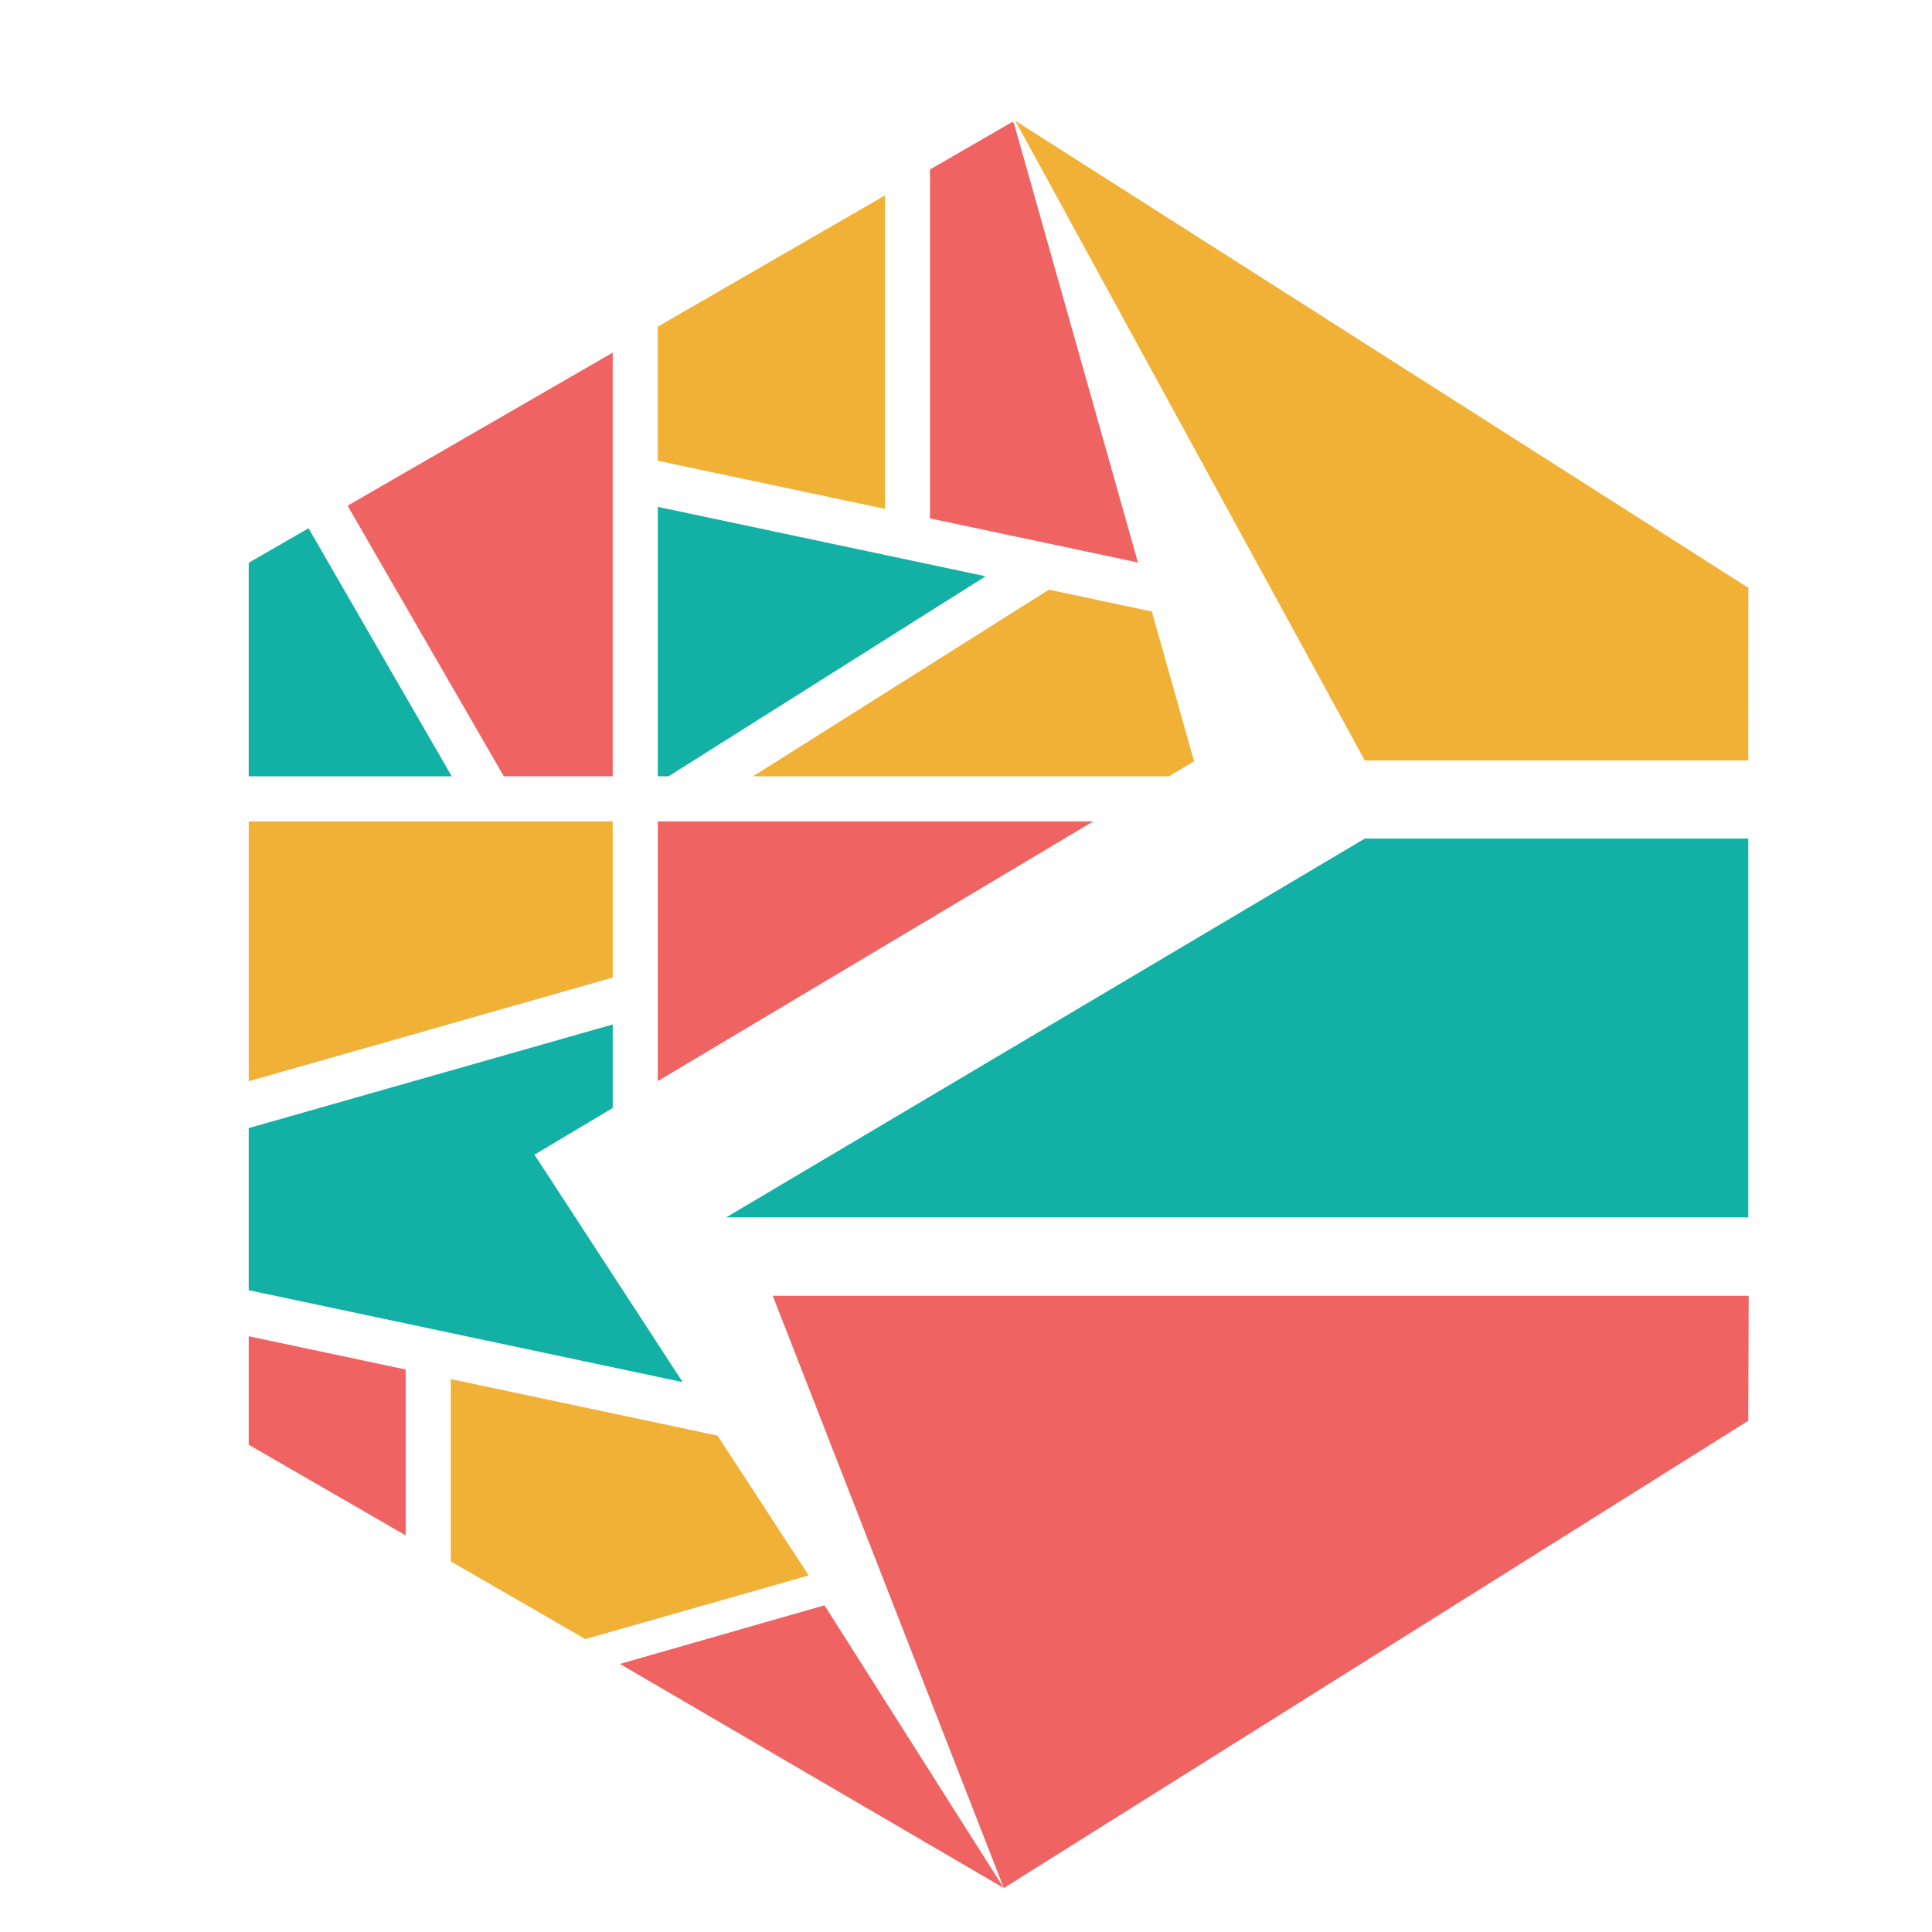 <svg xmlns="http://www.w3.org/2000/svg" viewBox="0 0 500 500"><defs><style>.cls-1{fill:#ef6363;}.cls-2{fill:#13b0a5;}.cls-3{fill:#f1b136;}</style></defs><title>Trema_Logo</title><g id="Layer_2" data-name="Layer 2"><polygon class="cls-1" points="158.57 200.91 158.57 91.26 89.95 130.88 130.39 200.91 158.57 200.91"/><polygon class="cls-2" points="79.85 136.71 64.37 145.65 64.37 200.91 116.91 200.91 79.85 136.71"/><polygon class="cls-3" points="229.01 131.69 229.01 50.59 170.24 84.53 170.24 119.24 229.01 131.69"/><polygon class="cls-3" points="116.66 356.9 116.66 404.09 151.48 424.19 209.29 407.73 185.7 371.53 116.66 356.9"/><polygon class="cls-1" points="170.24 212.57 170.24 279.79 282.95 212.57 170.24 212.57"/><polygon class="cls-3" points="298.09 158.25 271.45 152.61 194.88 200.91 302.51 200.91 309.03 197.02 298.09 158.25"/><polygon class="cls-2" points="138.32 298.83 158.57 286.75 158.57 265.13 64.37 291.95 64.37 333.9 176.68 357.69 138.32 298.83"/><polygon class="cls-1" points="262.03 31.53 240.68 43.86 240.68 134.16 294.5 145.57 262.45 32.05 262.03 31.53"/><polygon class="cls-1" points="213.38 415.45 259.79 488.63 160.43 430.62 213.38 415.45"/><polygon class="cls-1" points="64.37 345.82 64.37 373.9 104.99 397.35 104.99 354.43 64.37 345.82"/><polygon class="cls-3" points="158.57 212.57 64.37 212.57 64.37 279.82 158.57 252.99 158.57 212.57"/><polygon class="cls-2" points="255.08 149.14 170.24 131.17 170.24 200.91 173.01 200.91 255.08 149.14"/><polygon class="cls-3" points="353.2 196.8 452.45 196.8 452.48 152.13 262.75 31.24 353.2 196.8"/><polygon class="cls-2" points="187.95 315.05 452.45 315.05 452.45 217.03 353.2 217.03 187.95 315.05"/><polygon class="cls-1" points="199.99 335.35 259.79 488.63 452.45 367.7 452.56 335.35 199.99 335.35"/></g></svg>